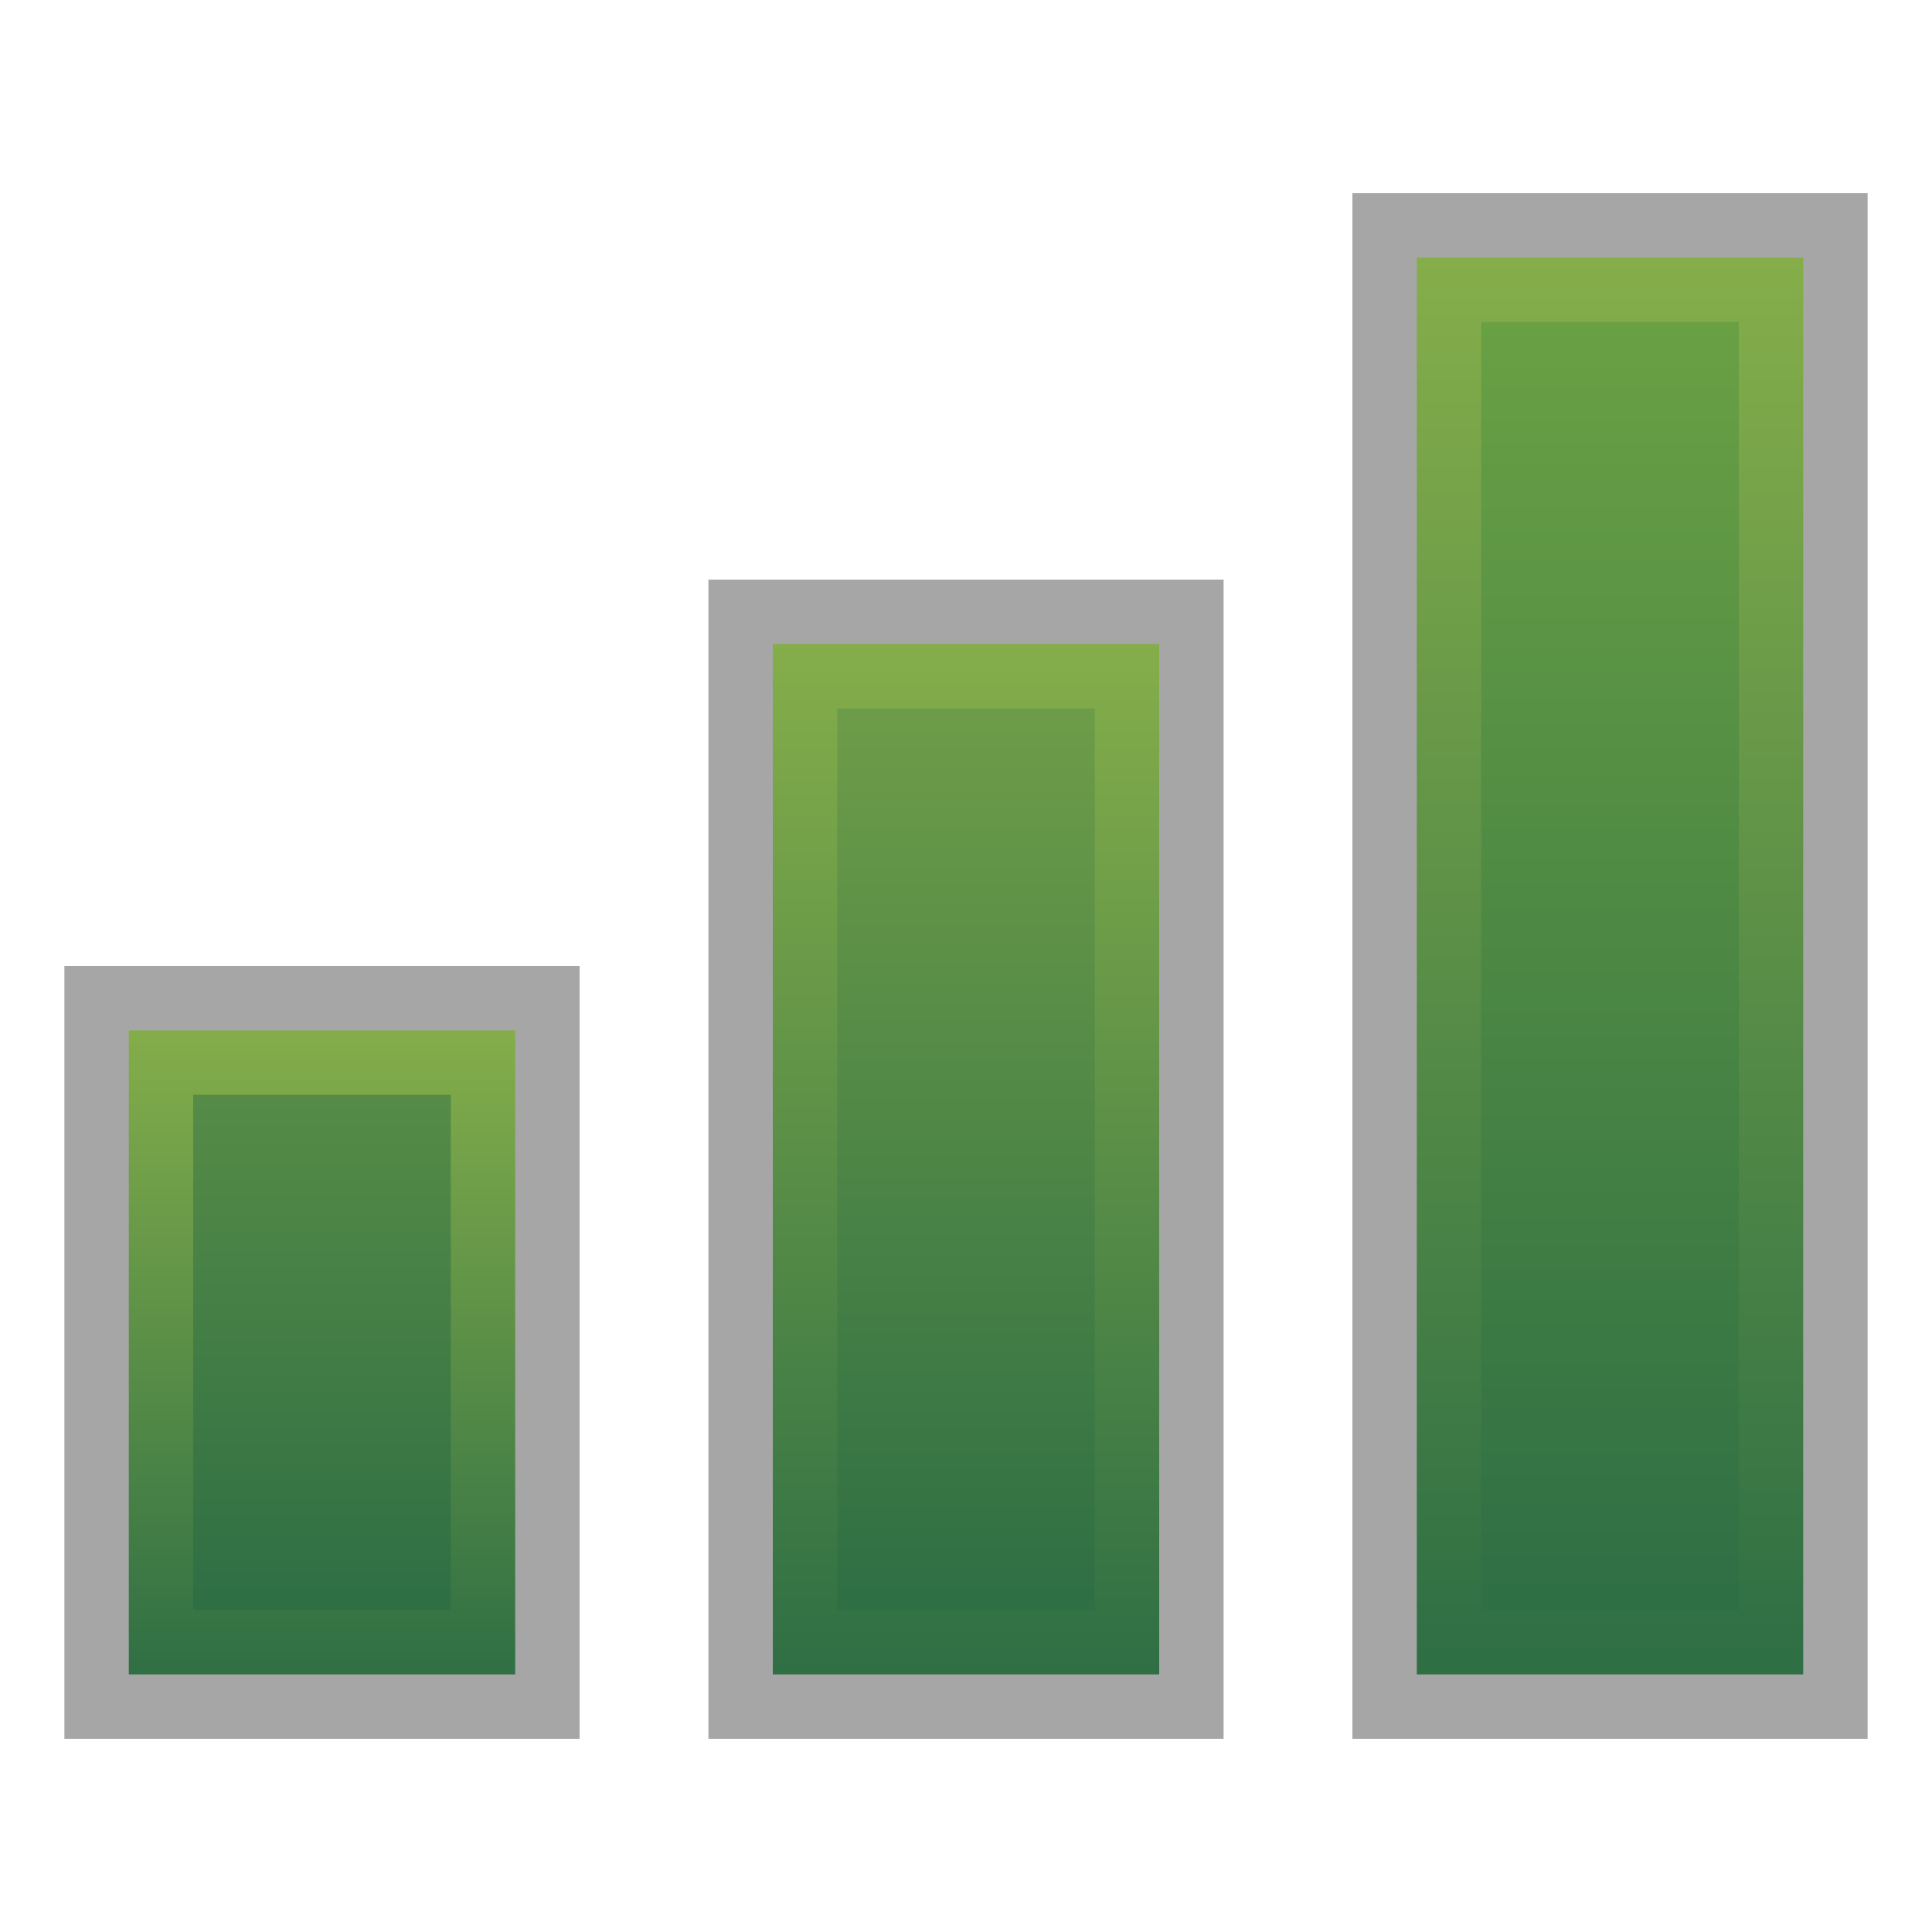 <?xml version="1.0" encoding="UTF-8"?>
<!DOCTYPE svg PUBLIC "-//W3C//DTD SVG 1.1 Tiny//EN" "http://www.w3.org/Graphics/SVG/1.1/DTD/svg11-tiny.dtd">
<svg baseProfile="tiny" height="30" viewBox="0 0 30 30" width="30" xmlns="http://www.w3.org/2000/svg" xmlns:xlink="http://www.w3.org/1999/xlink">
<g>
<rect fill="none" height="30" width="30"/>
<rect fill-opacity="0.35" height="12" stroke-opacity="0.35" width="8" x="1" y="15"/>
<rect fill-opacity="0.35" height="18" stroke-opacity="0.35" width="8" x="11" y="9"/>
<rect fill-opacity="0.35" height="24" stroke-opacity="0.35" width="8" x="21" y="3"/>
<linearGradient gradientUnits="userSpaceOnUse" id="SVGID_1_" x1="5" x2="5" y1="15.896" y2="26.022">
<stop offset="0" style="stop-color:#85AE4A"/>
<stop offset="1" style="stop-color:#2F6F44"/>
</linearGradient>
<rect fill="url(#SVGID_1_)" height="10" width="6" x="2" y="16"/>
<linearGradient gradientUnits="userSpaceOnUse" id="SVGID_2_" x1="5" x2="5" y1="7.4" y2="24.801">
<stop offset="0" style="stop-color:#85AE4A"/>
<stop offset="1" style="stop-color:#2F6F44"/>
</linearGradient>
<rect fill="url(#SVGID_2_)" height="8" width="4" x="3" y="17"/>
<linearGradient gradientUnits="userSpaceOnUse" id="SVGID_3_" x1="15" x2="15" y1="9.959" y2="25.959">
<stop offset="0" style="stop-color:#85AE4A"/>
<stop offset="1" style="stop-color:#2F6F44"/>
</linearGradient>
<rect fill="url(#SVGID_3_)" height="16" width="6" x="12" y="10"/>
<linearGradient gradientUnits="userSpaceOnUse" id="SVGID_4_" x1="15" x2="15" y1="5.75" y2="24.782">
<stop offset="0" style="stop-color:#85AE4A"/>
<stop offset="1" style="stop-color:#2F6F44"/>
</linearGradient>
<rect fill="url(#SVGID_4_)" height="14" width="4" x="13" y="11"/>
<linearGradient gradientUnits="userSpaceOnUse" id="SVGID_5_" x1="25" x2="25" y1="4" y2="25.751">
<stop offset="0" style="stop-color:#85AE4A"/>
<stop offset="1" style="stop-color:#2F6F44"/>
</linearGradient>
<rect fill="url(#SVGID_5_)" height="22" width="6" x="22" y="4"/>
<linearGradient gradientUnits="userSpaceOnUse" id="SVGID_6_" x1="25" x2="25" y1="5" y2="24.774">
<stop offset="0" style="stop-color:#69A044"/>
<stop offset="1" style="stop-color:#2F6F44"/>
</linearGradient>
<rect fill="url(#SVGID_6_)" height="20" width="4" x="23" y="5"/>
<rect fill="none" height="30" width="30"/>
</g>
</svg>
